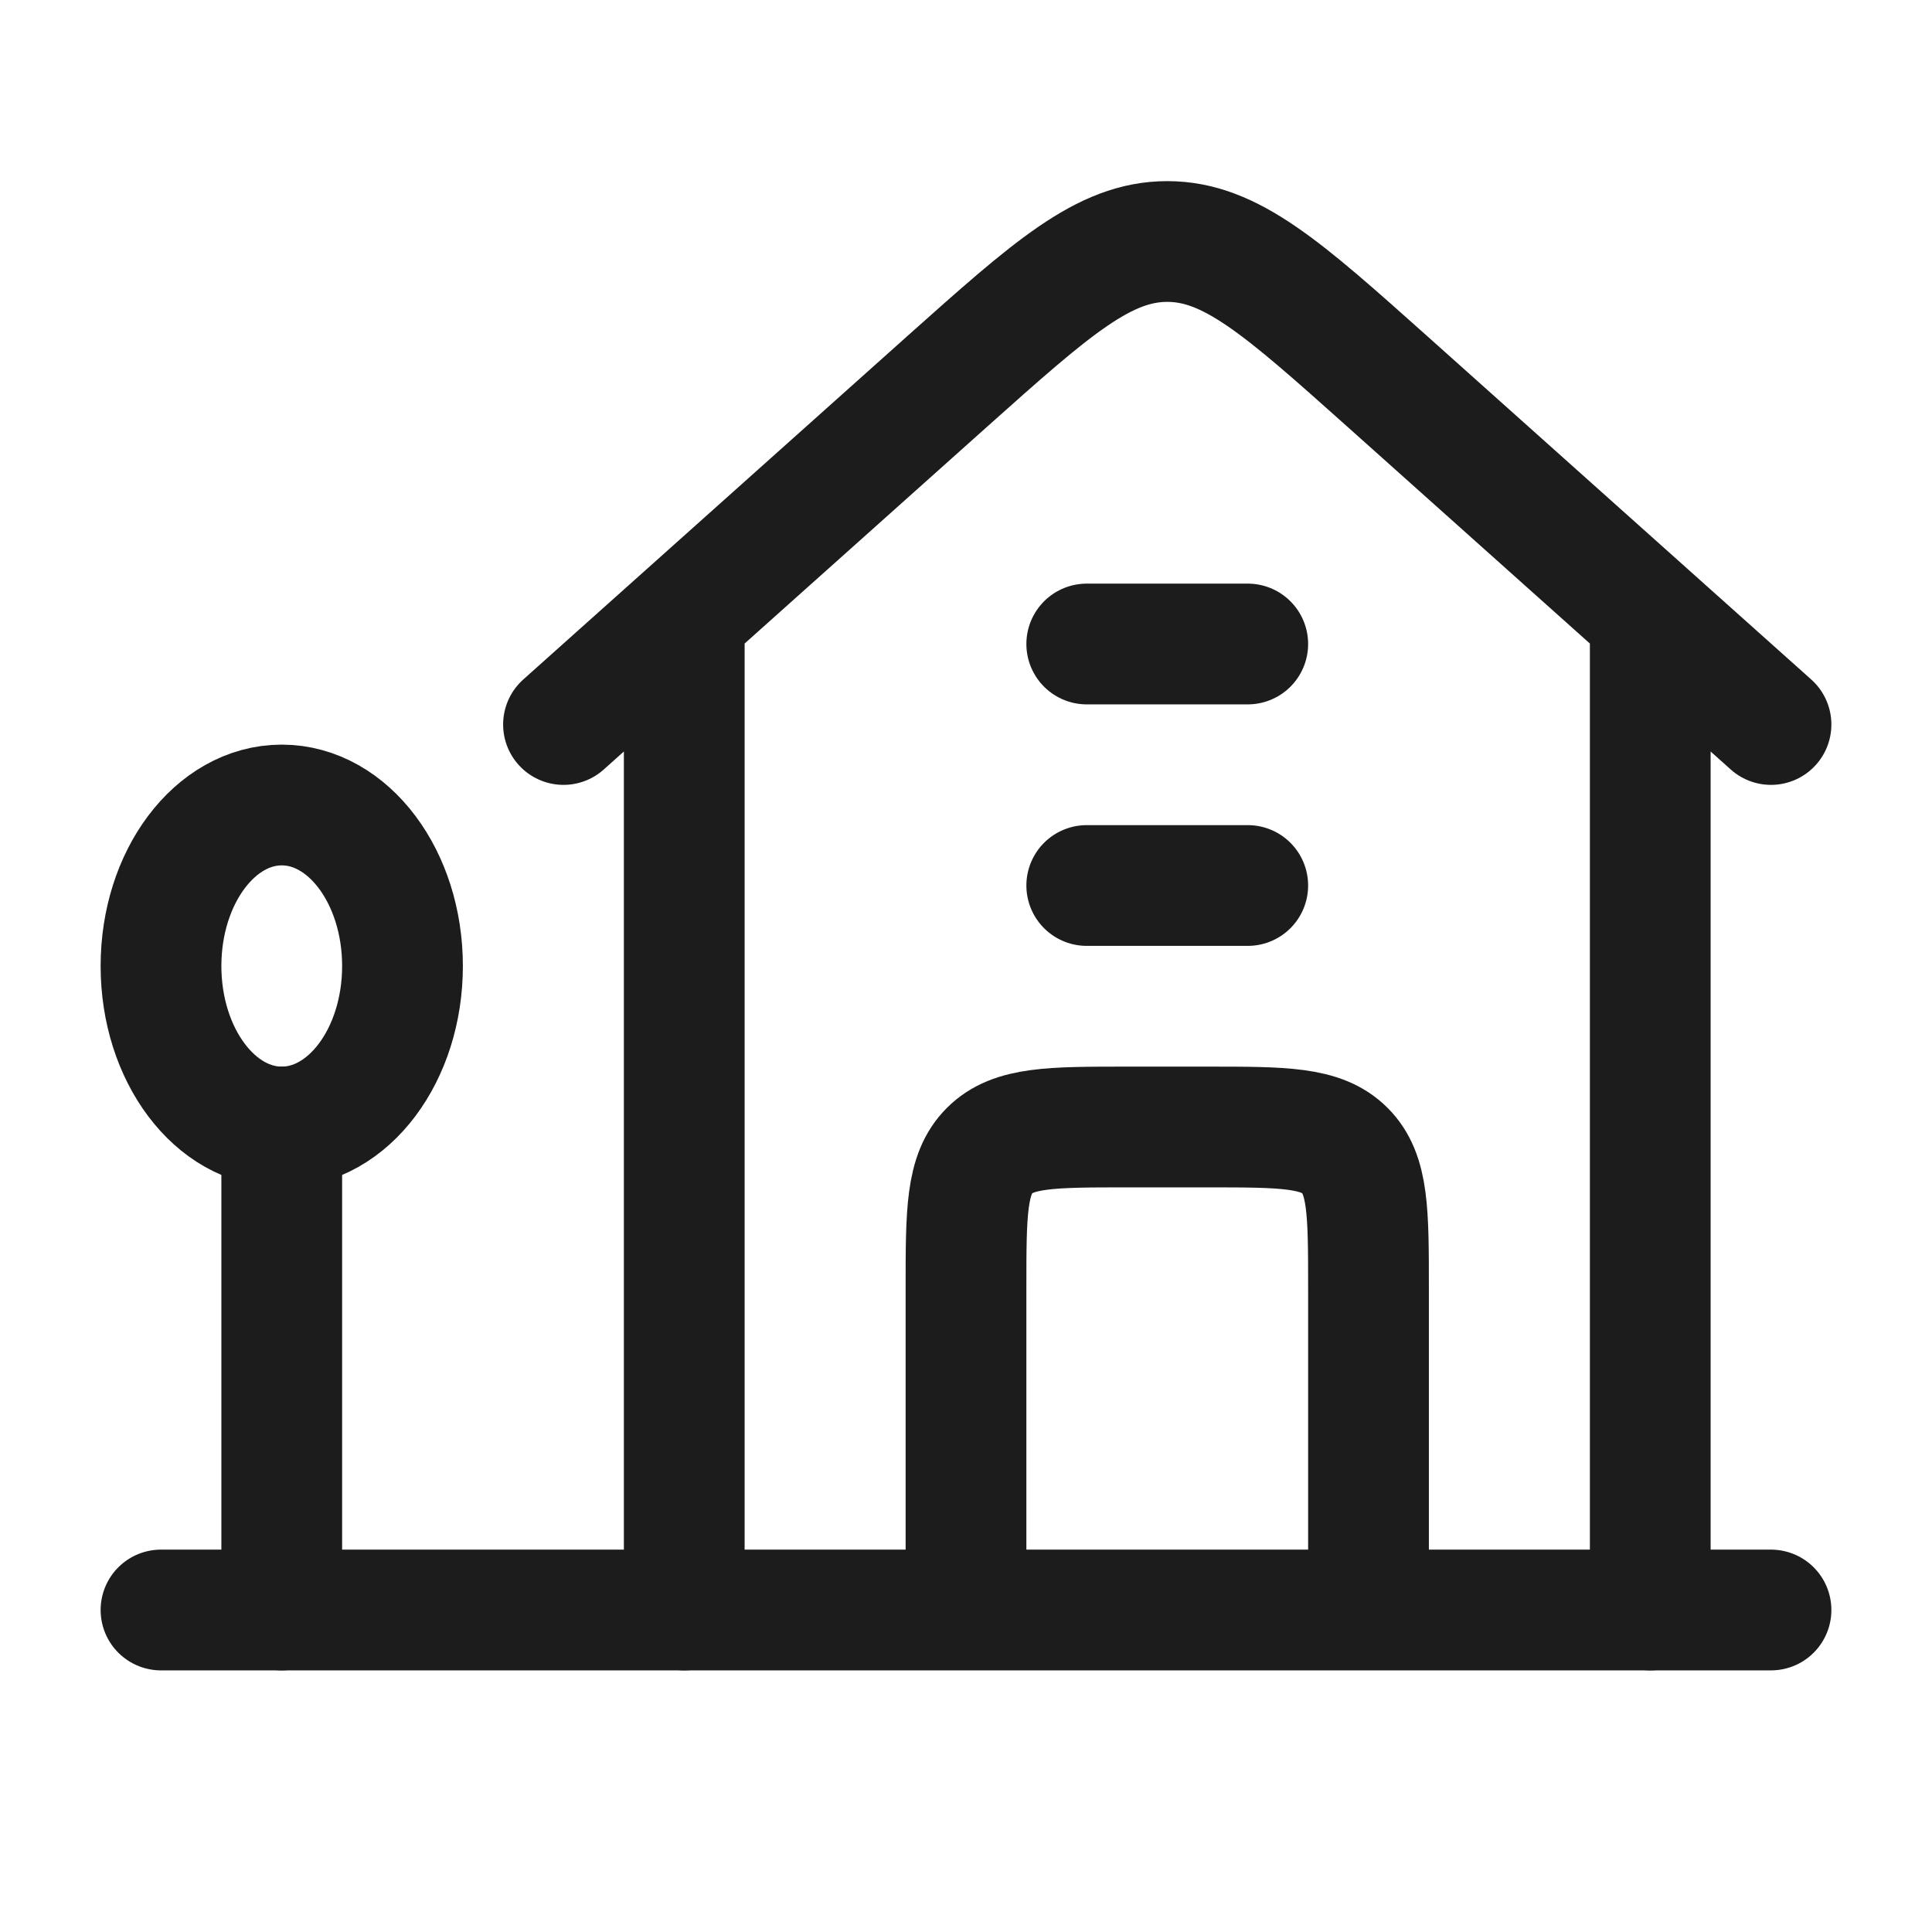<svg xmlns="http://www.w3.org/2000/svg" width="24" height="24" fill="none" viewBox="0 0 24 24">
  <path stroke="#1B1C1B" stroke-linecap="round" stroke-linejoin="round" stroke-width="1.5" d="m7 9 4.77-4.265C13.066 3.578 13.713 3 14.5 3s1.435.578 2.73 1.735L22 9M8.5 8v12m12 0V8"/>
  <path stroke="#1B1C1B" stroke-width="1.5" d="M3.5 14c.828 0 1.5-.895 1.5-2s-.672-2-1.5-2-1.5.895-1.5 2 .672 2 1.5 2Z"/>
  <path stroke="#1B1C1B" stroke-linecap="round" stroke-width="1.5" d="M3.5 14v6"/>
  <path stroke="#1B1C1B" stroke-linecap="round" stroke-linejoin="round" stroke-width="1.5" d="M2 20h20m-10 0v-4c0-.943 0-1.414.293-1.707C12.586 14 13.057 14 14 14h1c.943 0 1.414 0 1.707.293.293.293.293.764.293 1.707v4m-3.5-9h2m-2-3h2"/>
</svg>
